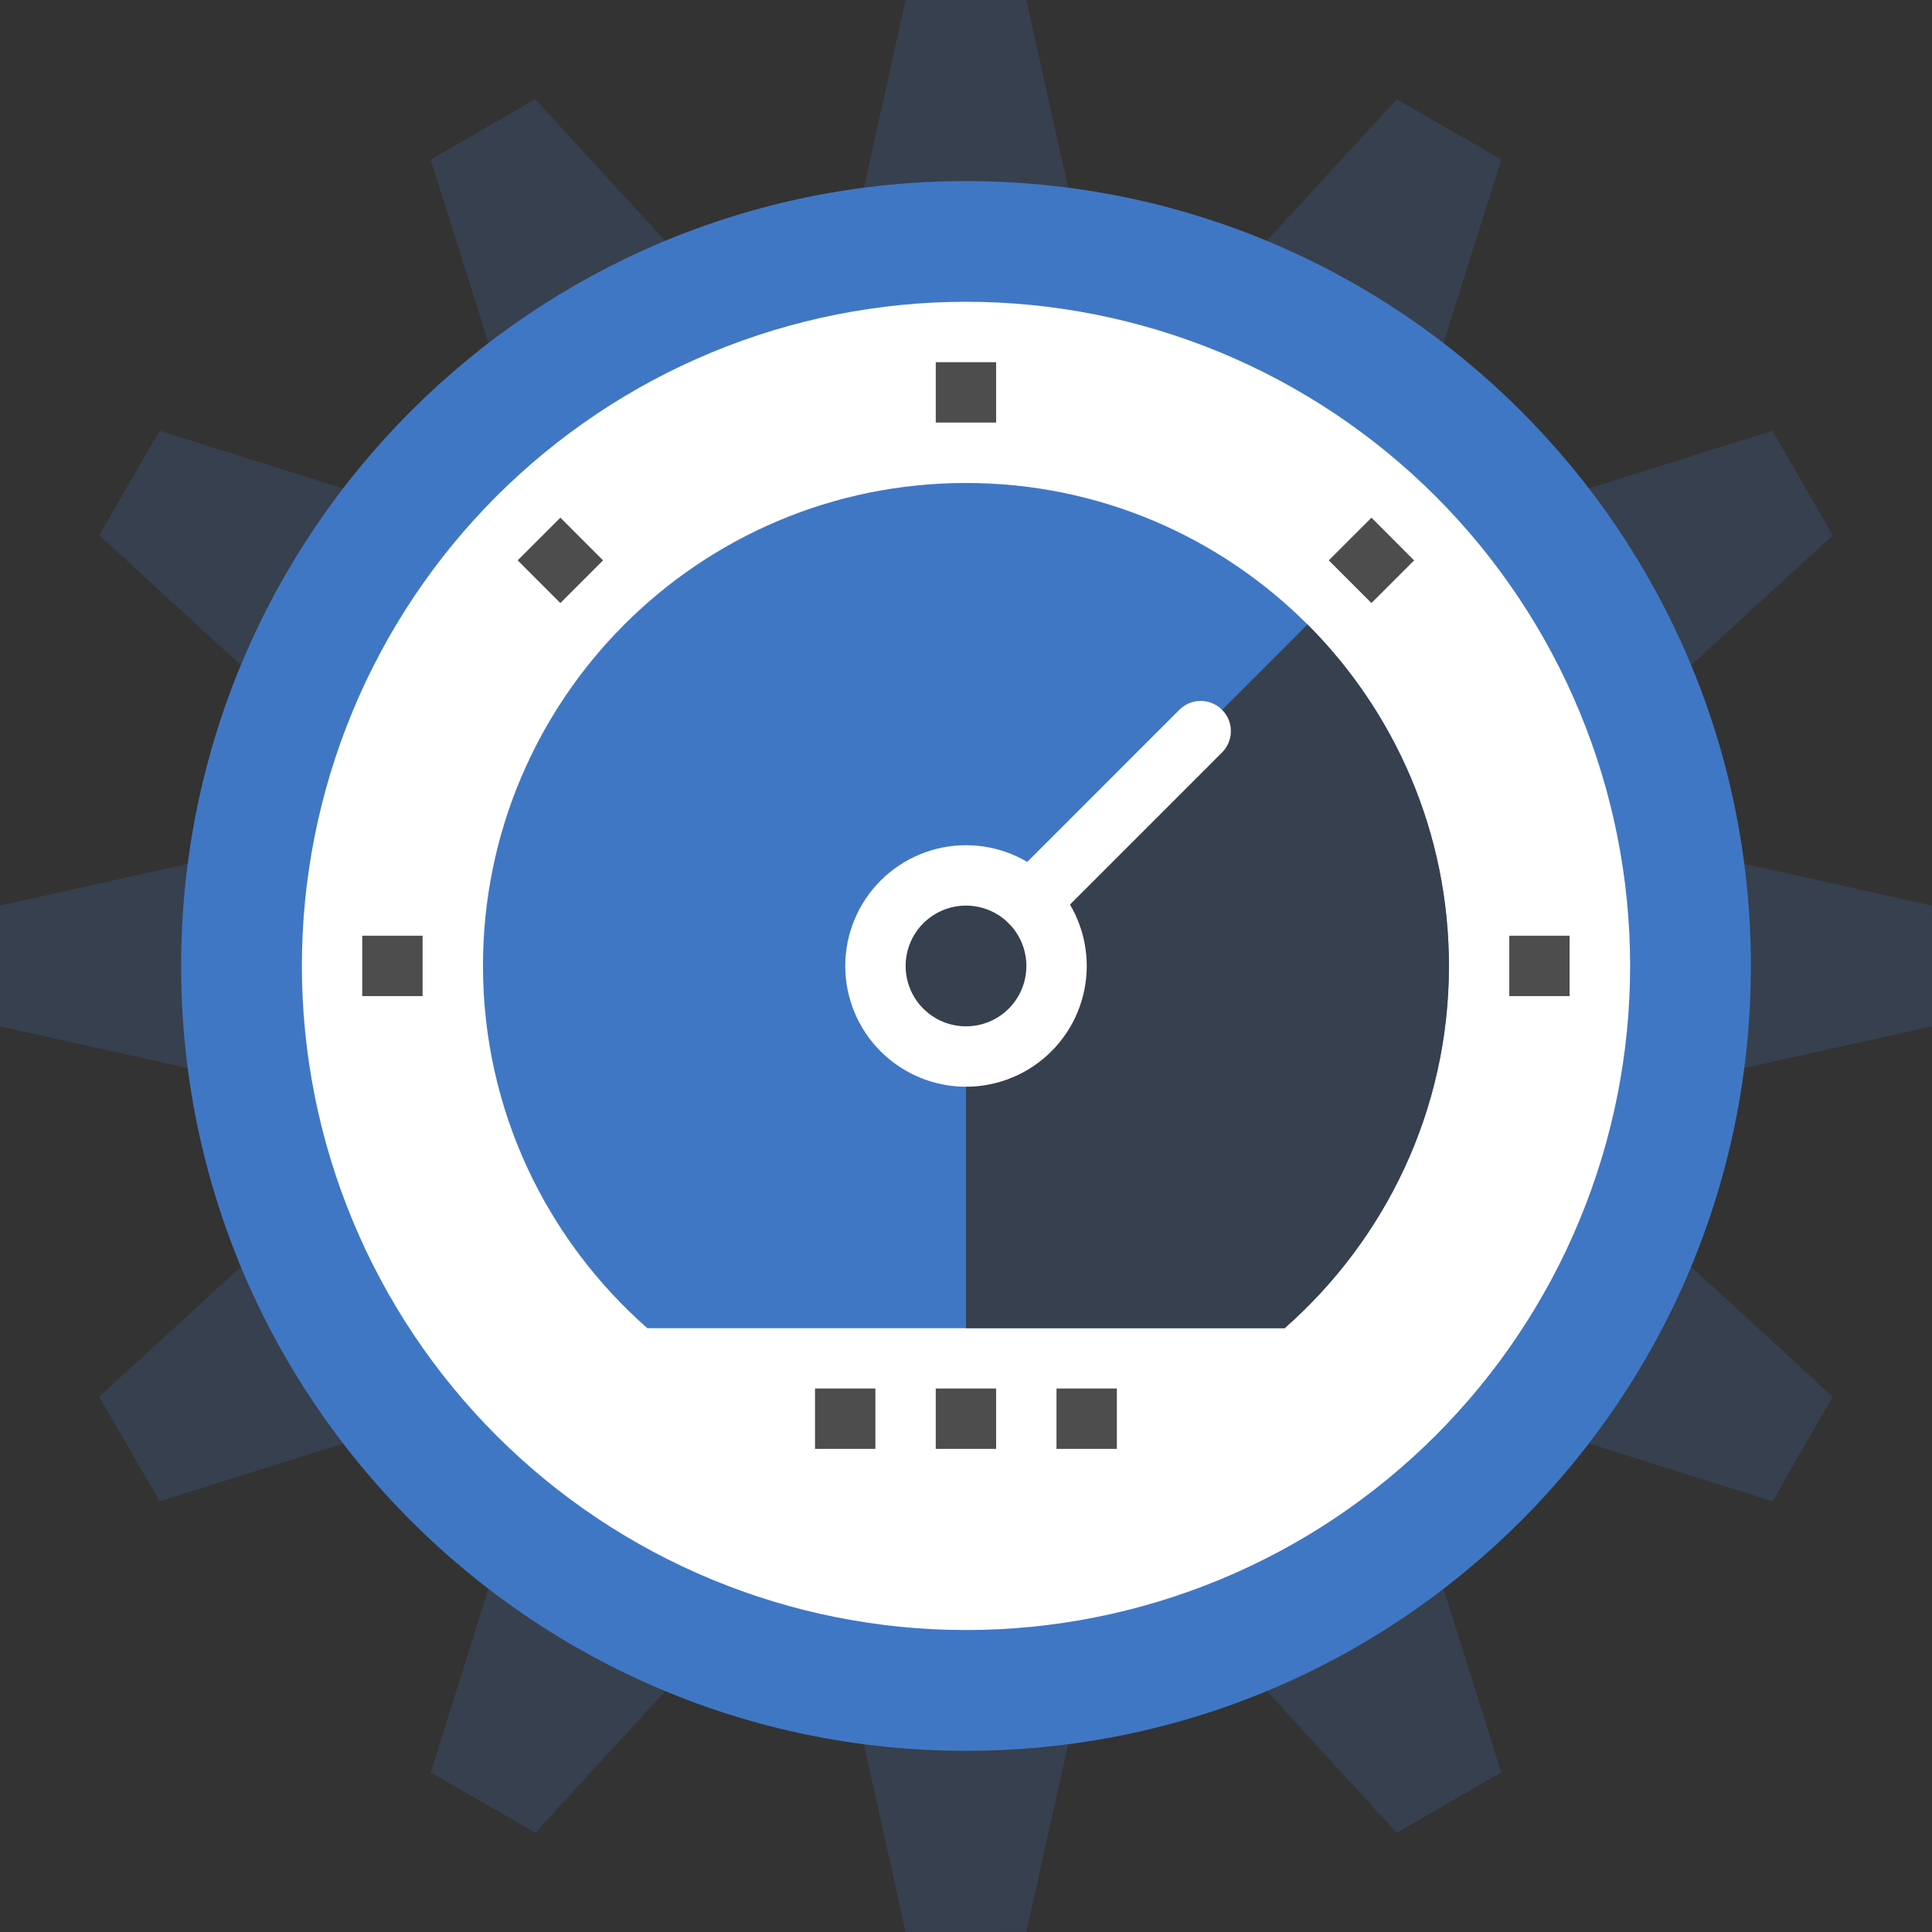 <?xml version="1.0" encoding="UTF-8"?>
<svg xmlns="http://www.w3.org/2000/svg" xmlns:xlink="http://www.w3.org/1999/xlink" width="375pt" height="375pt" viewBox="0 0 375 375" version="1.2">
<rect x="0" y="0" width="375" height="375" fill="#333333" stroke="none"/>
<g id="surface1">
<path style=" stroke:none;fill-rule:nonzero;fill:rgb(21.57%,25.099%,30.589%);fill-opacity:1;" d="M 210.938 52.727 L 164.062 52.727 L 175.781 -0.008 L 199.219 -0.008 Z M 210.938 52.727 "/>
<path style=" stroke:none;fill-rule:nonzero;fill:rgb(21.57%,25.099%,30.589%);fill-opacity:1;" d="M 140.406 59.066 L 99.812 82.504 L 83.602 30.973 L 103.887 19.254 Z M 140.406 59.066 "/>
<path style=" stroke:none;fill-rule:nonzero;fill:rgb(21.57%,25.099%,30.589%);fill-opacity:1;" d="M 82.5 99.812 L 59.062 140.414 L 19.262 103.895 L 30.969 83.605 Z M 82.5 99.812 "/>
<path style=" stroke:none;fill-rule:nonzero;fill:rgb(21.57%,25.099%,30.589%);fill-opacity:1;" d="M 52.734 164.055 L 52.723 210.941 L 0 199.219 L -0.012 175.785 Z M 52.734 164.055 "/>
<path style=" stroke:none;fill-rule:nonzero;fill:rgb(21.57%,25.099%,30.589%);fill-opacity:1;" d="M 59.062 234.586 L 82.5 275.191 L 30.98 291.391 L 19.262 271.105 Z M 59.062 234.586 "/>
<path style=" stroke:none;fill-rule:nonzero;fill:rgb(21.57%,25.099%,30.589%);fill-opacity:1;" d="M 99.812 292.492 L 140.418 315.938 L 103.898 355.734 L 83.602 344.027 Z M 99.812 292.492 "/>
<path style=" stroke:none;fill-rule:nonzero;fill:rgb(21.57%,25.099%,30.589%);fill-opacity:1;" d="M 164.062 322.27 L 210.949 322.27 L 199.219 374.992 L 175.781 375.004 Z M 164.062 322.27 "/>
<path style=" stroke:none;fill-rule:nonzero;fill:rgb(21.57%,25.099%,30.589%);fill-opacity:1;" d="M 234.59 315.93 L 275.195 292.492 L 291.387 344.016 L 271.113 355.746 Z M 234.59 315.93 "/>
<path style=" stroke:none;fill-rule:nonzero;fill:rgb(21.57%,25.099%,30.589%);fill-opacity:1;" d="M 292.5 275.18 L 315.949 234.578 L 355.727 271.102 L 344.031 291.398 Z M 292.5 275.18 "/>
<path style=" stroke:none;fill-rule:nonzero;fill:rgb(21.57%,25.099%,30.589%);fill-opacity:1;" d="M 322.266 210.93 L 322.277 164.051 L 374.988 175.781 L 375.012 199.211 Z M 322.266 210.93 "/>
<path style=" stroke:none;fill-rule:nonzero;fill:rgb(21.57%,25.099%,30.589%);fill-opacity:1;" d="M 315.926 140.406 L 292.5 99.805 L 344.008 83.605 L 355.738 103.895 Z M 315.926 140.406 "/>
<path style=" stroke:none;fill-rule:nonzero;fill:rgb(21.57%,25.099%,30.589%);fill-opacity:1;" d="M 275.172 82.5 L 234.578 59.059 L 271.102 19.266 L 291.398 30.973 Z M 275.172 82.5 "/>
<path style=" stroke:none;fill-rule:nonzero;fill:rgb(25.099%,46.669%,76.859%);fill-opacity:1;" d="M 339.844 187.492 C 339.844 271.609 271.633 339.836 187.5 339.836 C 103.363 339.836 35.156 271.609 35.156 187.492 C 35.156 103.359 103.363 35.152 187.5 35.152 C 271.633 35.152 339.844 103.359 339.844 187.492 Z M 339.844 187.492 "/>
<path style=" stroke:none;fill-rule:nonzero;fill:rgb(100%,100%,100%);fill-opacity:1;" d="M 316.406 187.484 C 316.406 189.594 316.355 191.699 316.25 193.809 C 316.148 195.914 315.992 198.02 315.785 200.117 C 315.578 202.219 315.32 204.309 315.012 206.398 C 314.703 208.484 314.34 210.562 313.93 212.629 C 313.52 214.699 313.055 216.758 312.543 218.805 C 312.031 220.852 311.469 222.883 310.855 224.902 C 310.242 226.922 309.582 228.922 308.871 230.91 C 308.16 232.895 307.402 234.863 306.594 236.812 C 305.785 238.762 304.934 240.691 304.031 242.598 C 303.129 244.504 302.18 246.387 301.184 248.25 C 300.191 250.109 299.152 251.945 298.066 253.754 C 296.98 255.562 295.855 257.344 294.68 259.098 C 293.508 260.852 292.297 262.578 291.039 264.273 C 289.781 265.965 288.484 267.629 287.145 269.258 C 285.809 270.891 284.43 272.488 283.012 274.051 C 281.598 275.613 280.141 277.141 278.652 278.633 C 277.16 280.125 275.633 281.578 274.066 282.996 C 272.504 284.414 270.906 285.789 269.277 287.129 C 267.645 288.465 265.984 289.766 264.289 291.02 C 262.594 292.277 260.871 293.492 259.117 294.664 C 257.363 295.836 255.582 296.965 253.77 298.051 C 251.961 299.133 250.125 300.172 248.266 301.168 C 246.406 302.16 244.523 303.109 242.613 304.012 C 240.707 304.914 238.777 305.77 236.832 306.578 C 234.883 307.383 232.914 308.145 230.926 308.852 C 228.941 309.562 226.938 310.227 224.918 310.84 C 222.902 311.449 220.867 312.012 218.82 312.527 C 216.773 313.039 214.719 313.5 212.648 313.91 C 210.578 314.324 208.5 314.684 206.414 314.992 C 204.328 315.305 202.234 315.562 200.137 315.77 C 198.035 315.977 195.934 316.129 193.824 316.234 C 191.719 316.336 189.609 316.387 187.5 316.387 C 185.391 316.387 183.281 316.336 181.176 316.234 C 179.066 316.129 176.965 315.977 174.863 315.77 C 172.766 315.562 170.672 315.305 168.586 314.992 C 166.5 314.684 164.422 314.324 162.352 313.91 C 160.281 313.5 158.227 313.039 156.18 312.527 C 154.133 312.012 152.098 311.449 150.082 310.84 C 148.062 310.227 146.059 309.562 144.074 308.852 C 142.086 308.145 140.117 307.383 138.168 306.578 C 136.219 305.77 134.293 304.914 132.387 304.012 C 130.477 303.109 128.594 302.16 126.734 301.168 C 124.875 300.172 123.039 299.133 121.23 298.051 C 119.418 296.965 117.637 295.836 115.883 294.664 C 114.129 293.492 112.406 292.277 110.711 291.02 C 109.016 289.766 107.352 288.465 105.723 287.129 C 104.094 285.789 102.496 284.414 100.934 282.996 C 99.367 281.578 97.84 280.125 96.348 278.633 C 94.859 277.141 93.402 275.613 91.988 274.051 C 90.57 272.488 89.191 270.891 87.855 269.258 C 86.516 267.629 85.219 265.965 83.961 264.273 C 82.703 262.578 81.492 260.852 80.316 259.098 C 79.145 257.344 78.02 255.562 76.934 253.754 C 75.848 251.945 74.809 250.109 73.816 248.25 C 72.82 246.387 71.871 244.504 70.969 242.598 C 70.066 240.691 69.215 238.762 68.406 236.812 C 67.598 234.863 66.84 232.895 66.129 230.91 C 65.418 228.922 64.758 226.922 64.145 224.902 C 63.531 222.883 62.969 220.852 62.457 218.805 C 61.945 216.758 61.48 214.699 61.07 212.629 C 60.66 210.562 60.297 208.484 59.988 206.398 C 59.68 204.309 59.422 202.219 59.215 200.117 C 59.008 198.02 58.852 195.914 58.75 193.809 C 58.645 191.699 58.594 189.594 58.594 187.484 C 58.594 185.371 58.645 183.266 58.75 181.156 C 58.852 179.051 59.008 176.945 59.215 174.848 C 59.422 172.746 59.68 170.656 59.988 168.566 C 60.297 166.48 60.66 164.402 61.07 162.336 C 61.48 160.266 61.945 158.207 62.457 156.16 C 62.969 154.113 63.531 152.082 64.145 150.062 C 64.758 148.043 65.418 146.043 66.129 144.055 C 66.84 142.07 67.598 140.102 68.406 138.152 C 69.215 136.203 70.066 134.273 70.969 132.367 C 71.871 130.461 72.82 128.578 73.816 126.715 C 74.809 124.855 75.848 123.02 76.934 121.211 C 78.02 119.402 79.145 117.621 80.316 115.867 C 81.492 114.113 82.703 112.387 83.961 110.691 C 85.219 109 86.516 107.336 87.855 105.707 C 89.191 104.074 90.57 102.477 91.988 100.914 C 93.402 99.352 94.859 97.824 96.348 96.332 C 97.84 94.84 99.367 93.387 100.934 91.969 C 102.496 90.551 104.094 89.176 105.723 87.836 C 107.352 86.5 109.016 85.199 110.711 83.945 C 112.406 82.688 114.129 81.473 115.883 80.301 C 117.637 79.129 119.418 78 121.23 76.914 C 123.039 75.832 124.875 74.793 126.734 73.797 C 128.594 72.805 130.477 71.855 132.387 70.953 C 134.293 70.051 136.219 69.195 138.168 68.387 C 140.117 67.582 142.086 66.82 144.074 66.113 C 146.059 65.402 148.062 64.738 150.082 64.125 C 152.098 63.516 154.133 62.953 156.18 62.438 C 158.227 61.926 160.281 61.465 162.352 61.055 C 164.422 60.641 166.5 60.281 168.586 59.973 C 170.672 59.66 172.766 59.402 174.863 59.195 C 176.965 58.988 179.066 58.836 181.176 58.73 C 183.281 58.629 185.391 58.574 187.5 58.574 C 189.609 58.574 191.719 58.629 193.824 58.73 C 195.934 58.836 198.035 58.988 200.137 59.195 C 202.234 59.402 204.328 59.66 206.414 59.973 C 208.5 60.281 210.578 60.641 212.648 61.055 C 214.719 61.465 216.773 61.926 218.82 62.438 C 220.867 62.953 222.902 63.516 224.918 64.125 C 226.938 64.738 228.941 65.402 230.926 66.113 C 232.914 66.82 234.883 67.582 236.832 68.387 C 238.777 69.195 240.707 70.051 242.613 70.953 C 244.523 71.855 246.406 72.805 248.266 73.797 C 250.125 74.793 251.961 75.832 253.77 76.914 C 255.582 78 257.363 79.129 259.117 80.301 C 260.871 81.473 262.594 82.688 264.289 83.945 C 265.984 85.199 267.645 86.5 269.277 87.836 C 270.906 89.176 272.504 90.551 274.066 91.969 C 275.633 93.387 277.16 94.84 278.652 96.332 C 280.141 97.824 281.598 99.352 283.012 100.914 C 284.43 102.477 285.809 104.074 287.145 105.707 C 288.484 107.336 289.781 109 291.039 110.691 C 292.297 112.387 293.508 114.113 294.68 115.867 C 295.855 117.621 296.98 119.402 298.066 121.211 C 299.152 123.02 300.191 124.855 301.184 126.715 C 302.18 128.578 303.129 130.461 304.031 132.367 C 304.934 134.273 305.785 136.203 306.594 138.152 C 307.402 140.102 308.16 142.07 308.871 144.055 C 309.582 146.043 310.242 148.043 310.855 150.062 C 311.469 152.082 312.031 154.113 312.543 156.16 C 313.055 158.207 313.52 160.266 313.93 162.336 C 314.34 164.402 314.703 166.48 315.012 168.566 C 315.32 170.656 315.578 172.746 315.785 174.848 C 315.992 176.945 316.148 179.051 316.25 181.156 C 316.355 183.266 316.406 185.371 316.406 187.484 Z M 316.406 187.484 "/>
<path style=" stroke:none;fill-rule:nonzero;fill:rgb(25.099%,46.669%,76.859%);fill-opacity:1;" d="M 125.652 257.805 L 249.34 257.805 C 268.852 240.625 281.234 215.523 281.234 187.484 C 281.234 135.707 239.254 93.746 187.496 93.746 C 135.719 93.746 93.746 135.707 93.746 187.484 C 93.75 215.523 106.133 240.625 125.652 257.805 Z M 125.652 257.805 "/>
<path style=" stroke:none;fill-rule:nonzero;fill:rgb(21.57%,25.099%,30.589%);fill-opacity:1;" d="M 187.5 257.805 L 249.344 257.805 C 268.859 240.625 281.238 215.523 281.238 187.484 C 281.238 161.602 270.742 138.168 253.781 121.203 L 187.5 187.492 Z M 187.5 257.805 "/>
<path style="fill:none;stroke-width:2;stroke-linecap:butt;stroke-linejoin:miter;stroke:rgb(30.199%,30.199%,30.199%);stroke-opacity:1;stroke-miterlimit:10;" d="M 32 13.999 L 32 11.999 " transform="matrix(5.859,0,0,5.859,0,0)"/>
<path style="fill:none;stroke-width:2;stroke-linecap:butt;stroke-linejoin:miter;stroke:rgb(30.199%,30.199%,30.199%);stroke-opacity:1;stroke-miterlimit:10;" d="M 19.271 19.271 L 17.857 17.856 " transform="matrix(5.859,0,0,5.859,0,0)"/>
<path style="fill:none;stroke-width:2;stroke-linecap:butt;stroke-linejoin:miter;stroke:rgb(30.199%,30.199%,30.199%);stroke-opacity:1;stroke-miterlimit:10;" d="M 14 31.999 L 12 31.999 " transform="matrix(5.859,0,0,5.859,0,0)"/>
<path style="fill:none;stroke-width:2;stroke-linecap:butt;stroke-linejoin:miter;stroke:rgb(30.199%,30.199%,30.199%);stroke-opacity:1;stroke-miterlimit:10;" d="M 50 31.999 L 51.998 31.999 " transform="matrix(5.859,0,0,5.859,0,0)"/>
<path style="fill:none;stroke-width:2;stroke-linecap:butt;stroke-linejoin:miter;stroke:rgb(30.199%,30.199%,30.199%);stroke-opacity:1;stroke-miterlimit:10;" d="M 44.727 19.271 L 46.141 17.858 " transform="matrix(5.859,0,0,5.859,0,0)"/>
<path style=" stroke:none;fill-rule:nonzero;fill:rgb(100%,100%,100%);fill-opacity:1;" d="M 210.938 187.492 C 210.938 188.262 210.898 189.027 210.824 189.793 C 210.75 190.555 210.637 191.312 210.488 192.066 C 210.336 192.82 210.152 193.562 209.93 194.297 C 209.707 195.031 209.445 195.754 209.152 196.465 C 208.859 197.172 208.531 197.867 208.172 198.543 C 207.809 199.219 207.414 199.879 206.988 200.516 C 206.562 201.152 206.105 201.77 205.617 202.363 C 205.129 202.957 204.617 203.523 204.074 204.066 C 203.531 204.609 202.961 205.125 202.367 205.613 C 201.773 206.098 201.16 206.555 200.52 206.98 C 199.883 207.406 199.227 207.801 198.547 208.164 C 197.871 208.527 197.18 208.855 196.469 209.148 C 195.762 209.441 195.039 209.699 194.305 209.922 C 193.57 210.145 192.824 210.332 192.074 210.48 C 191.32 210.633 190.562 210.742 189.797 210.82 C 189.035 210.895 188.27 210.93 187.5 210.93 C 186.73 210.93 185.965 210.895 185.203 210.82 C 184.438 210.742 183.68 210.633 182.926 210.48 C 182.176 210.332 181.43 210.145 180.695 209.922 C 179.961 209.699 179.238 209.441 178.531 209.148 C 177.82 208.855 177.129 208.527 176.453 208.164 C 175.773 207.801 175.117 207.406 174.48 206.98 C 173.84 206.555 173.227 206.098 172.633 205.613 C 172.039 205.125 171.469 204.609 170.926 204.066 C 170.383 203.523 169.871 202.957 169.383 202.363 C 168.895 201.77 168.438 201.152 168.012 200.516 C 167.586 199.879 167.191 199.219 166.828 198.543 C 166.469 197.867 166.141 197.172 165.848 196.465 C 165.555 195.754 165.293 195.031 165.07 194.297 C 164.848 193.562 164.664 192.82 164.512 192.066 C 164.363 191.312 164.25 190.555 164.176 189.793 C 164.102 189.027 164.062 188.262 164.062 187.492 C 164.062 186.727 164.102 185.961 164.176 185.195 C 164.25 184.434 164.363 183.676 164.512 182.922 C 164.664 182.168 164.848 181.426 165.07 180.691 C 165.293 179.957 165.555 179.234 165.848 178.523 C 166.141 177.816 166.469 177.121 166.828 176.445 C 167.191 175.77 167.586 175.109 168.012 174.473 C 168.438 173.836 168.895 173.219 169.383 172.625 C 169.871 172.031 170.383 171.465 170.926 170.922 C 171.469 170.379 172.039 169.863 172.633 169.375 C 173.227 168.891 173.84 168.434 174.48 168.008 C 175.117 167.582 175.773 167.188 176.453 166.824 C 177.129 166.461 177.82 166.133 178.531 165.84 C 179.238 165.547 179.961 165.289 180.695 165.066 C 181.43 164.844 182.176 164.656 182.926 164.508 C 183.68 164.355 184.438 164.246 185.203 164.168 C 185.965 164.094 186.73 164.059 187.5 164.055 C 188.27 164.059 189.035 164.094 189.797 164.168 C 190.562 164.246 191.32 164.355 192.074 164.508 C 192.824 164.656 193.57 164.844 194.305 165.066 C 195.039 165.289 195.762 165.547 196.469 165.84 C 197.18 166.133 197.871 166.461 198.547 166.824 C 199.227 167.188 199.883 167.582 200.52 168.008 C 201.16 168.434 201.773 168.891 202.367 169.375 C 202.961 169.863 203.531 170.379 204.074 170.922 C 204.617 171.465 205.129 172.031 205.617 172.625 C 206.105 173.219 206.562 173.836 206.988 174.473 C 207.414 175.109 207.809 175.77 208.172 176.445 C 208.531 177.121 208.859 177.816 209.152 178.523 C 209.445 179.234 209.707 179.957 209.93 180.691 C 210.152 181.426 210.336 182.168 210.488 182.922 C 210.637 183.676 210.75 184.434 210.824 185.195 C 210.898 185.961 210.938 186.727 210.938 187.492 Z M 210.938 187.492 "/>
<path style=" stroke:none;fill-rule:nonzero;fill:rgb(21.57%,25.099%,30.589%);fill-opacity:1;" d="M 199.219 187.492 C 199.219 188.262 199.145 189.027 198.992 189.781 C 198.844 190.535 198.621 191.27 198.328 191.98 C 198.031 192.691 197.672 193.363 197.242 194.004 C 196.816 194.645 196.332 195.238 195.785 195.781 C 195.242 196.324 194.648 196.809 194.012 197.238 C 193.371 197.664 192.695 198.027 191.984 198.32 C 191.273 198.617 190.539 198.836 189.785 198.988 C 189.031 199.137 188.27 199.211 187.5 199.211 C 186.73 199.211 185.969 199.137 185.215 198.988 C 184.461 198.836 183.727 198.617 183.016 198.32 C 182.305 198.027 181.629 197.664 180.988 197.238 C 180.352 196.809 179.758 196.324 179.215 195.781 C 178.668 195.238 178.184 194.645 177.758 194.004 C 177.328 193.363 176.969 192.691 176.672 191.98 C 176.379 191.27 176.156 190.535 176.008 189.781 C 175.855 189.027 175.781 188.262 175.781 187.492 C 175.781 186.727 175.855 185.961 176.008 185.207 C 176.156 184.453 176.379 183.719 176.672 183.008 C 176.969 182.297 177.328 181.625 177.758 180.984 C 178.184 180.344 178.668 179.75 179.215 179.207 C 179.758 178.664 180.352 178.18 180.988 177.75 C 181.629 177.324 182.305 176.961 183.016 176.668 C 183.727 176.371 184.461 176.152 185.215 176 C 185.969 175.852 186.73 175.773 187.5 175.773 C 188.27 175.773 189.031 175.852 189.785 176 C 190.539 176.152 191.273 176.371 191.984 176.668 C 192.695 176.961 193.371 177.324 194.012 177.75 C 194.648 178.18 195.242 178.664 195.785 179.207 C 196.332 179.75 196.816 180.344 197.242 180.984 C 197.672 181.625 198.031 182.297 198.328 183.008 C 198.621 183.719 198.844 184.453 198.992 185.207 C 199.145 185.961 199.219 186.727 199.219 187.492 Z M 199.219 187.492 "/>
<path style="fill:none;stroke-width:2;stroke-linecap:round;stroke-linejoin:miter;stroke:rgb(100%,100%,100%);stroke-opacity:1;stroke-miterlimit:10;" d="M 34.121 29.878 L 39.777 24.221 " transform="matrix(5.859,0,0,5.859,0,0)"/>
<path style="fill:none;stroke-width:2;stroke-linecap:butt;stroke-linejoin:miter;stroke:rgb(30.199%,30.199%,30.199%);stroke-opacity:1;stroke-miterlimit:10;" d="M 27 46.999 L 29 46.999 " transform="matrix(5.859,0,0,5.859,0,0)"/>
<path style="fill:none;stroke-width:2;stroke-linecap:butt;stroke-linejoin:miter;stroke:rgb(30.199%,30.199%,30.199%);stroke-opacity:1;stroke-miterlimit:10;" d="M 31 46.999 L 33 46.999 " transform="matrix(5.859,0,0,5.859,0,0)"/>
<path style="fill:none;stroke-width:2;stroke-linecap:butt;stroke-linejoin:miter;stroke:rgb(30.199%,30.199%,30.199%);stroke-opacity:1;stroke-miterlimit:10;" d="M 35 46.999 L 37 46.999 " transform="matrix(5.859,0,0,5.859,0,0)"/>
</g>
</svg>
